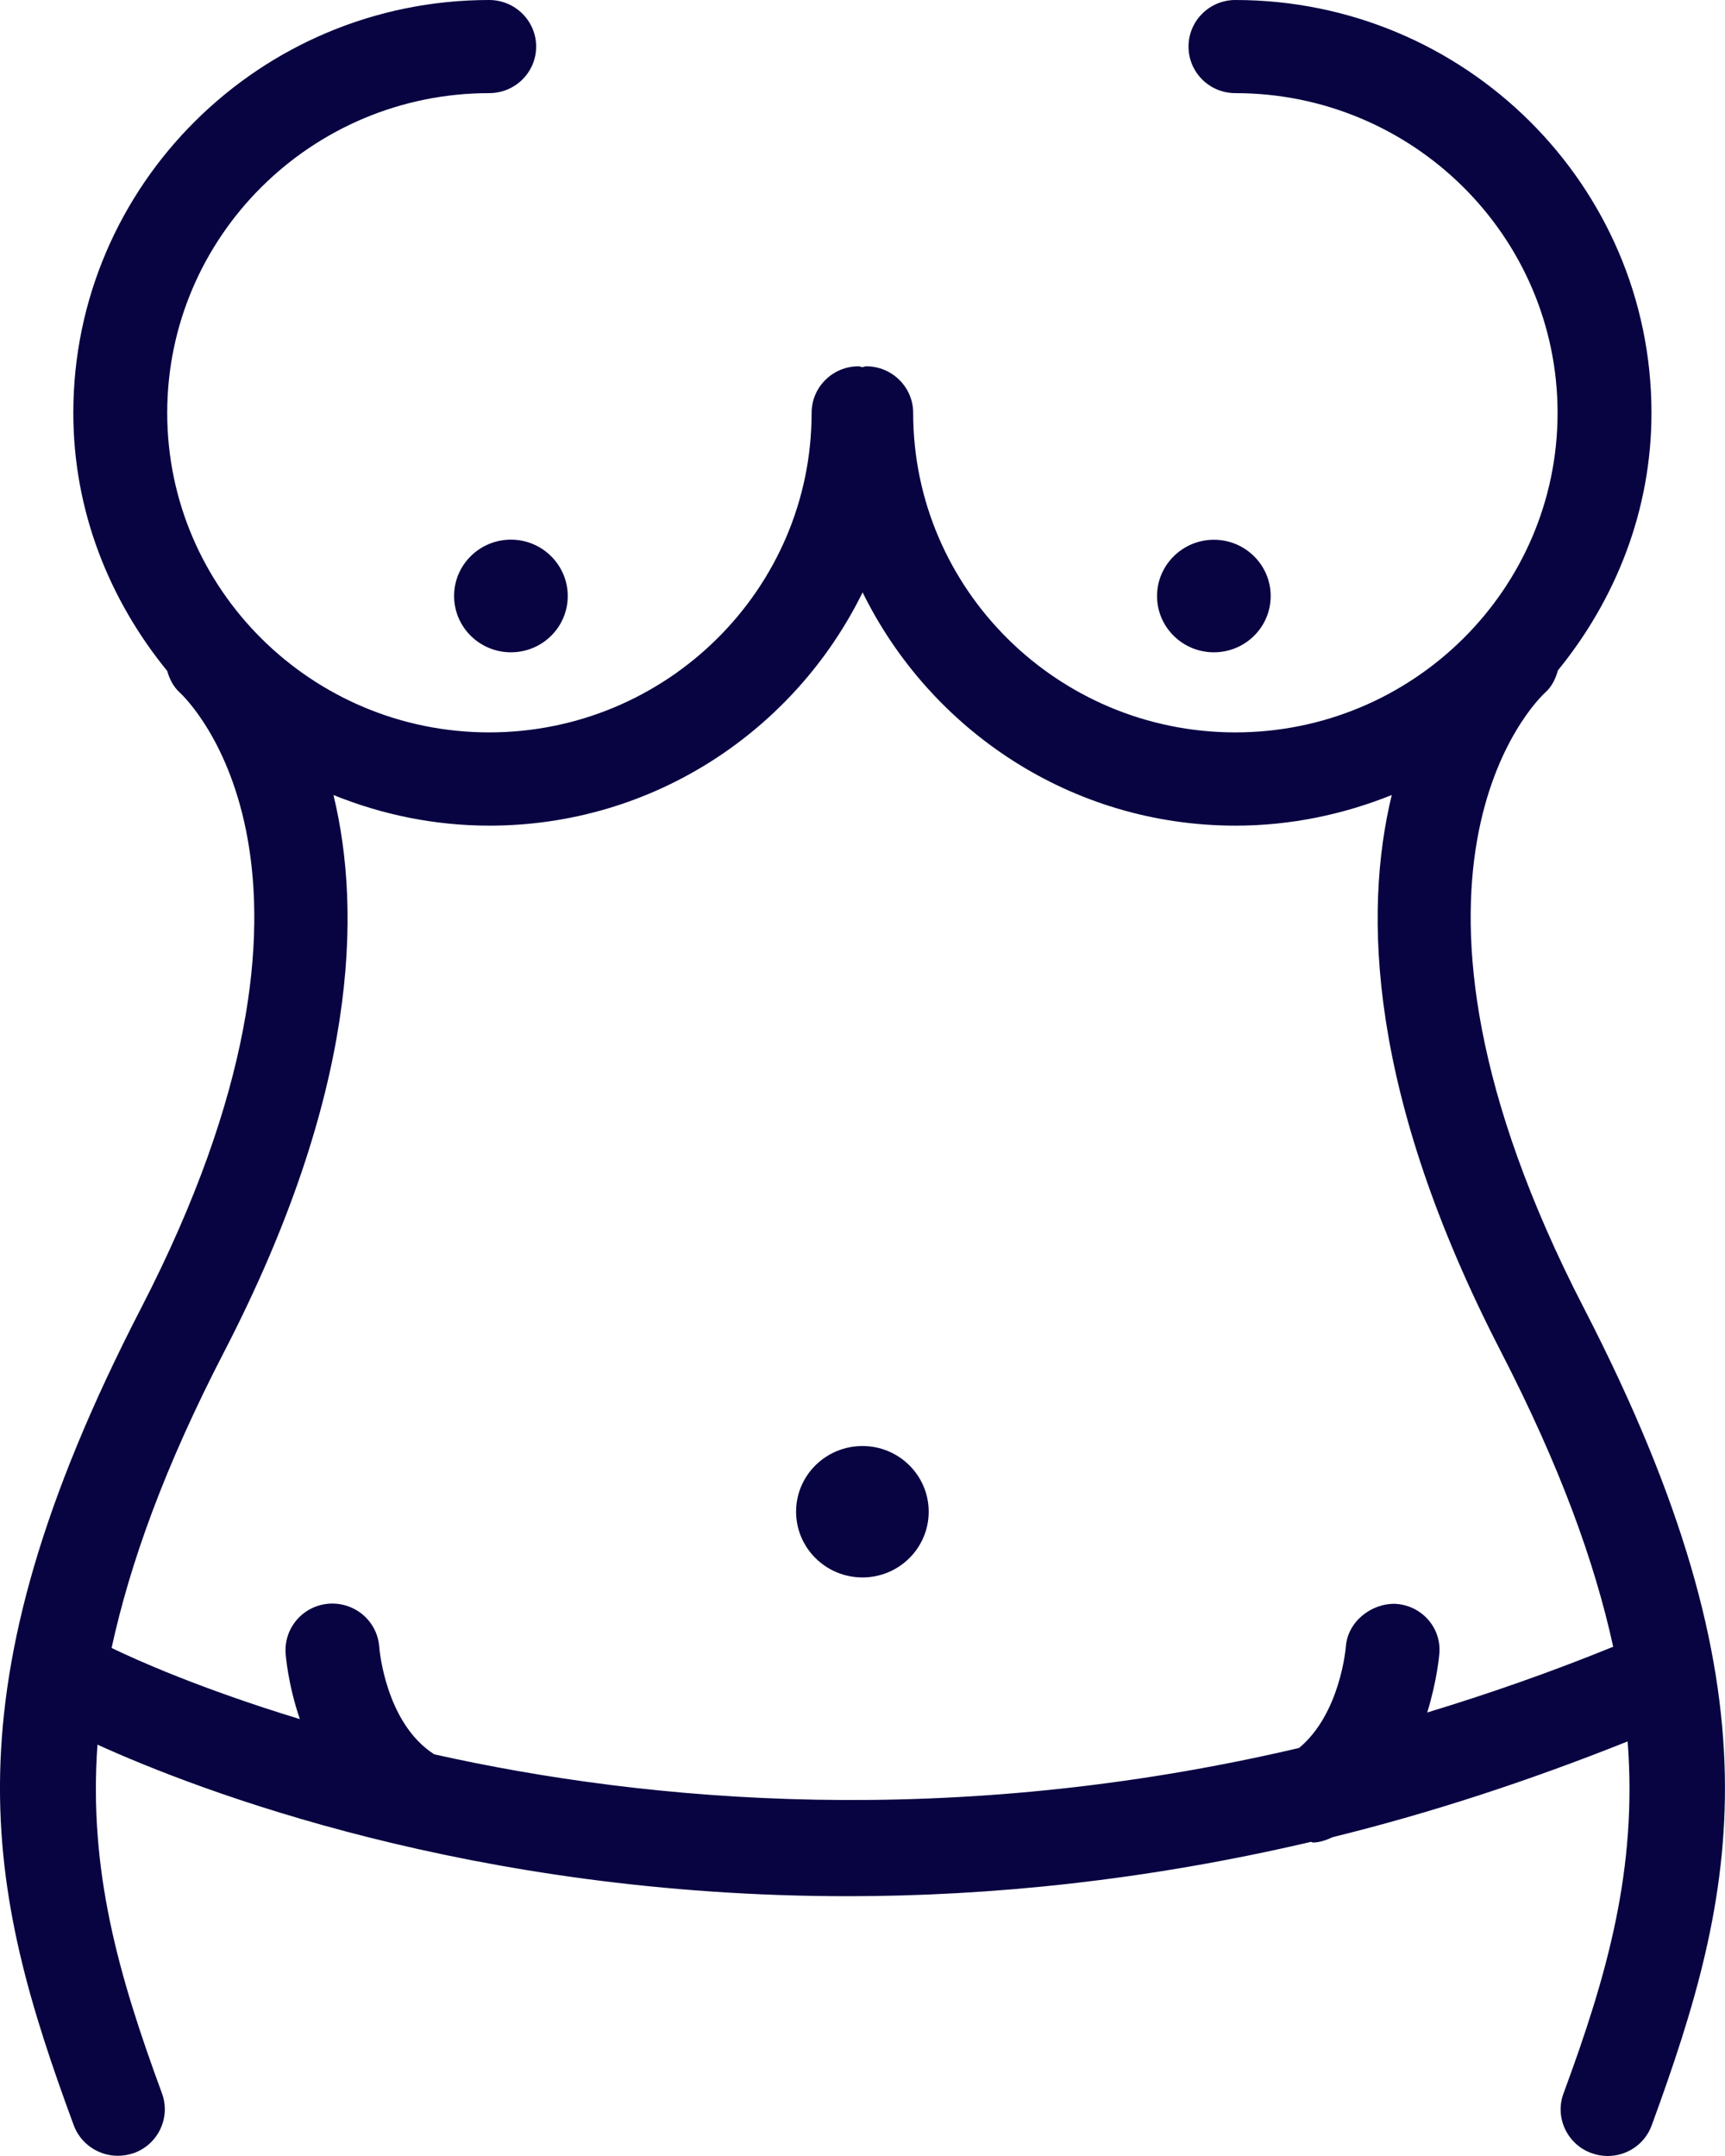 <svg width="16" height="20" viewBox="0 0 16 20" fill="none" xmlns="http://www.w3.org/2000/svg">
<path d="M14.694 12.14C12.608 8.1 14.251 6.497 14.333 6.424C14.395 6.368 14.429 6.295 14.45 6.219C14.984 5.563 15.318 4.738 15.318 3.83C15.318 1.718 13.588 0 11.458 0C11.218 0 11.024 0.194 11.024 0.432C11.024 0.671 11.218 0.864 11.458 0.864C13.106 0.864 14.447 2.194 14.447 3.83C14.447 5.465 13.106 6.794 11.458 6.794C9.811 6.794 8.47 5.465 8.47 3.83C8.47 3.592 8.275 3.398 8.034 3.398C8.021 3.398 8.012 3.404 7.999 3.406C7.986 3.404 7.976 3.398 7.963 3.398C7.722 3.398 7.528 3.592 7.528 3.83C7.528 5.465 6.186 6.794 4.537 6.794C2.891 6.794 1.551 5.465 1.551 3.83C1.551 2.194 2.891 0.864 4.537 0.864C4.778 0.864 4.973 0.671 4.973 0.432C4.973 0.194 4.778 0 4.537 0C2.41 0 0.68 1.718 0.68 3.83C0.68 4.741 1.015 5.567 1.551 6.224C1.572 6.298 1.607 6.369 1.667 6.424C1.74 6.491 3.397 8.089 1.306 12.14C-0.542 15.722 -0.118 17.539 0.684 19.715C0.749 19.889 0.915 19.998 1.093 19.998C1.143 19.998 1.194 19.989 1.244 19.972C1.468 19.89 1.585 19.642 1.502 19.418C1.099 18.323 0.821 17.353 0.904 16.184C1.832 16.606 4.377 17.59 7.864 17.59C9.174 17.59 10.618 17.447 12.159 17.086C12.166 17.086 12.172 17.092 12.179 17.092C12.241 17.092 12.302 17.069 12.362 17.042C13.244 16.825 14.159 16.529 15.097 16.154C15.187 17.337 14.91 18.315 14.502 19.42C14.419 19.643 14.537 19.892 14.761 19.973C14.811 19.991 14.861 20 14.912 20C15.09 20 15.256 19.891 15.32 19.716C16.116 17.539 16.541 15.722 14.694 12.14ZM13.238 15.886C13.329 15.59 13.35 15.353 13.351 15.332C13.367 15.095 13.184 14.892 12.944 14.878C12.72 14.871 12.498 15.043 12.483 15.279C12.482 15.287 12.431 15.899 12.049 16.215C8.816 16.973 6.012 16.717 4.028 16.274C3.577 15.986 3.519 15.3 3.518 15.281C3.502 15.043 3.299 14.864 3.058 14.876C2.818 14.89 2.635 15.094 2.649 15.333C2.65 15.354 2.67 15.62 2.781 15.947C1.865 15.668 1.256 15.395 1.035 15.287C1.207 14.5 1.523 13.614 2.082 12.534C3.314 10.148 3.357 8.465 3.093 7.375C3.54 7.556 4.027 7.659 4.539 7.659C6.065 7.659 7.374 6.771 8.001 5.495C8.628 6.771 9.936 7.659 11.46 7.659C11.974 7.659 12.46 7.555 12.909 7.375C12.645 8.465 12.689 10.148 13.92 12.535C14.474 13.611 14.791 14.49 14.963 15.276C14.376 15.515 13.803 15.714 13.238 15.886ZM8.614 14.023C8.614 14.36 8.339 14.633 8 14.633C7.66 14.633 7.384 14.36 7.384 14.023C7.384 13.686 7.66 13.414 8 13.414C8.339 13.414 8.614 13.687 8.614 14.023ZM10.732 5.529C10.732 5.242 10.969 5.007 11.259 5.007C11.55 5.007 11.786 5.241 11.786 5.529C11.786 5.818 11.55 6.051 11.259 6.051C10.969 6.051 10.732 5.818 10.732 5.529ZM4.739 5.006C5.03 5.006 5.266 5.241 5.266 5.529C5.266 5.818 5.03 6.051 4.739 6.051C4.449 6.051 4.212 5.818 4.212 5.529C4.211 5.241 4.448 5.006 4.739 5.006Z" fill="#080341"/>
</svg>
